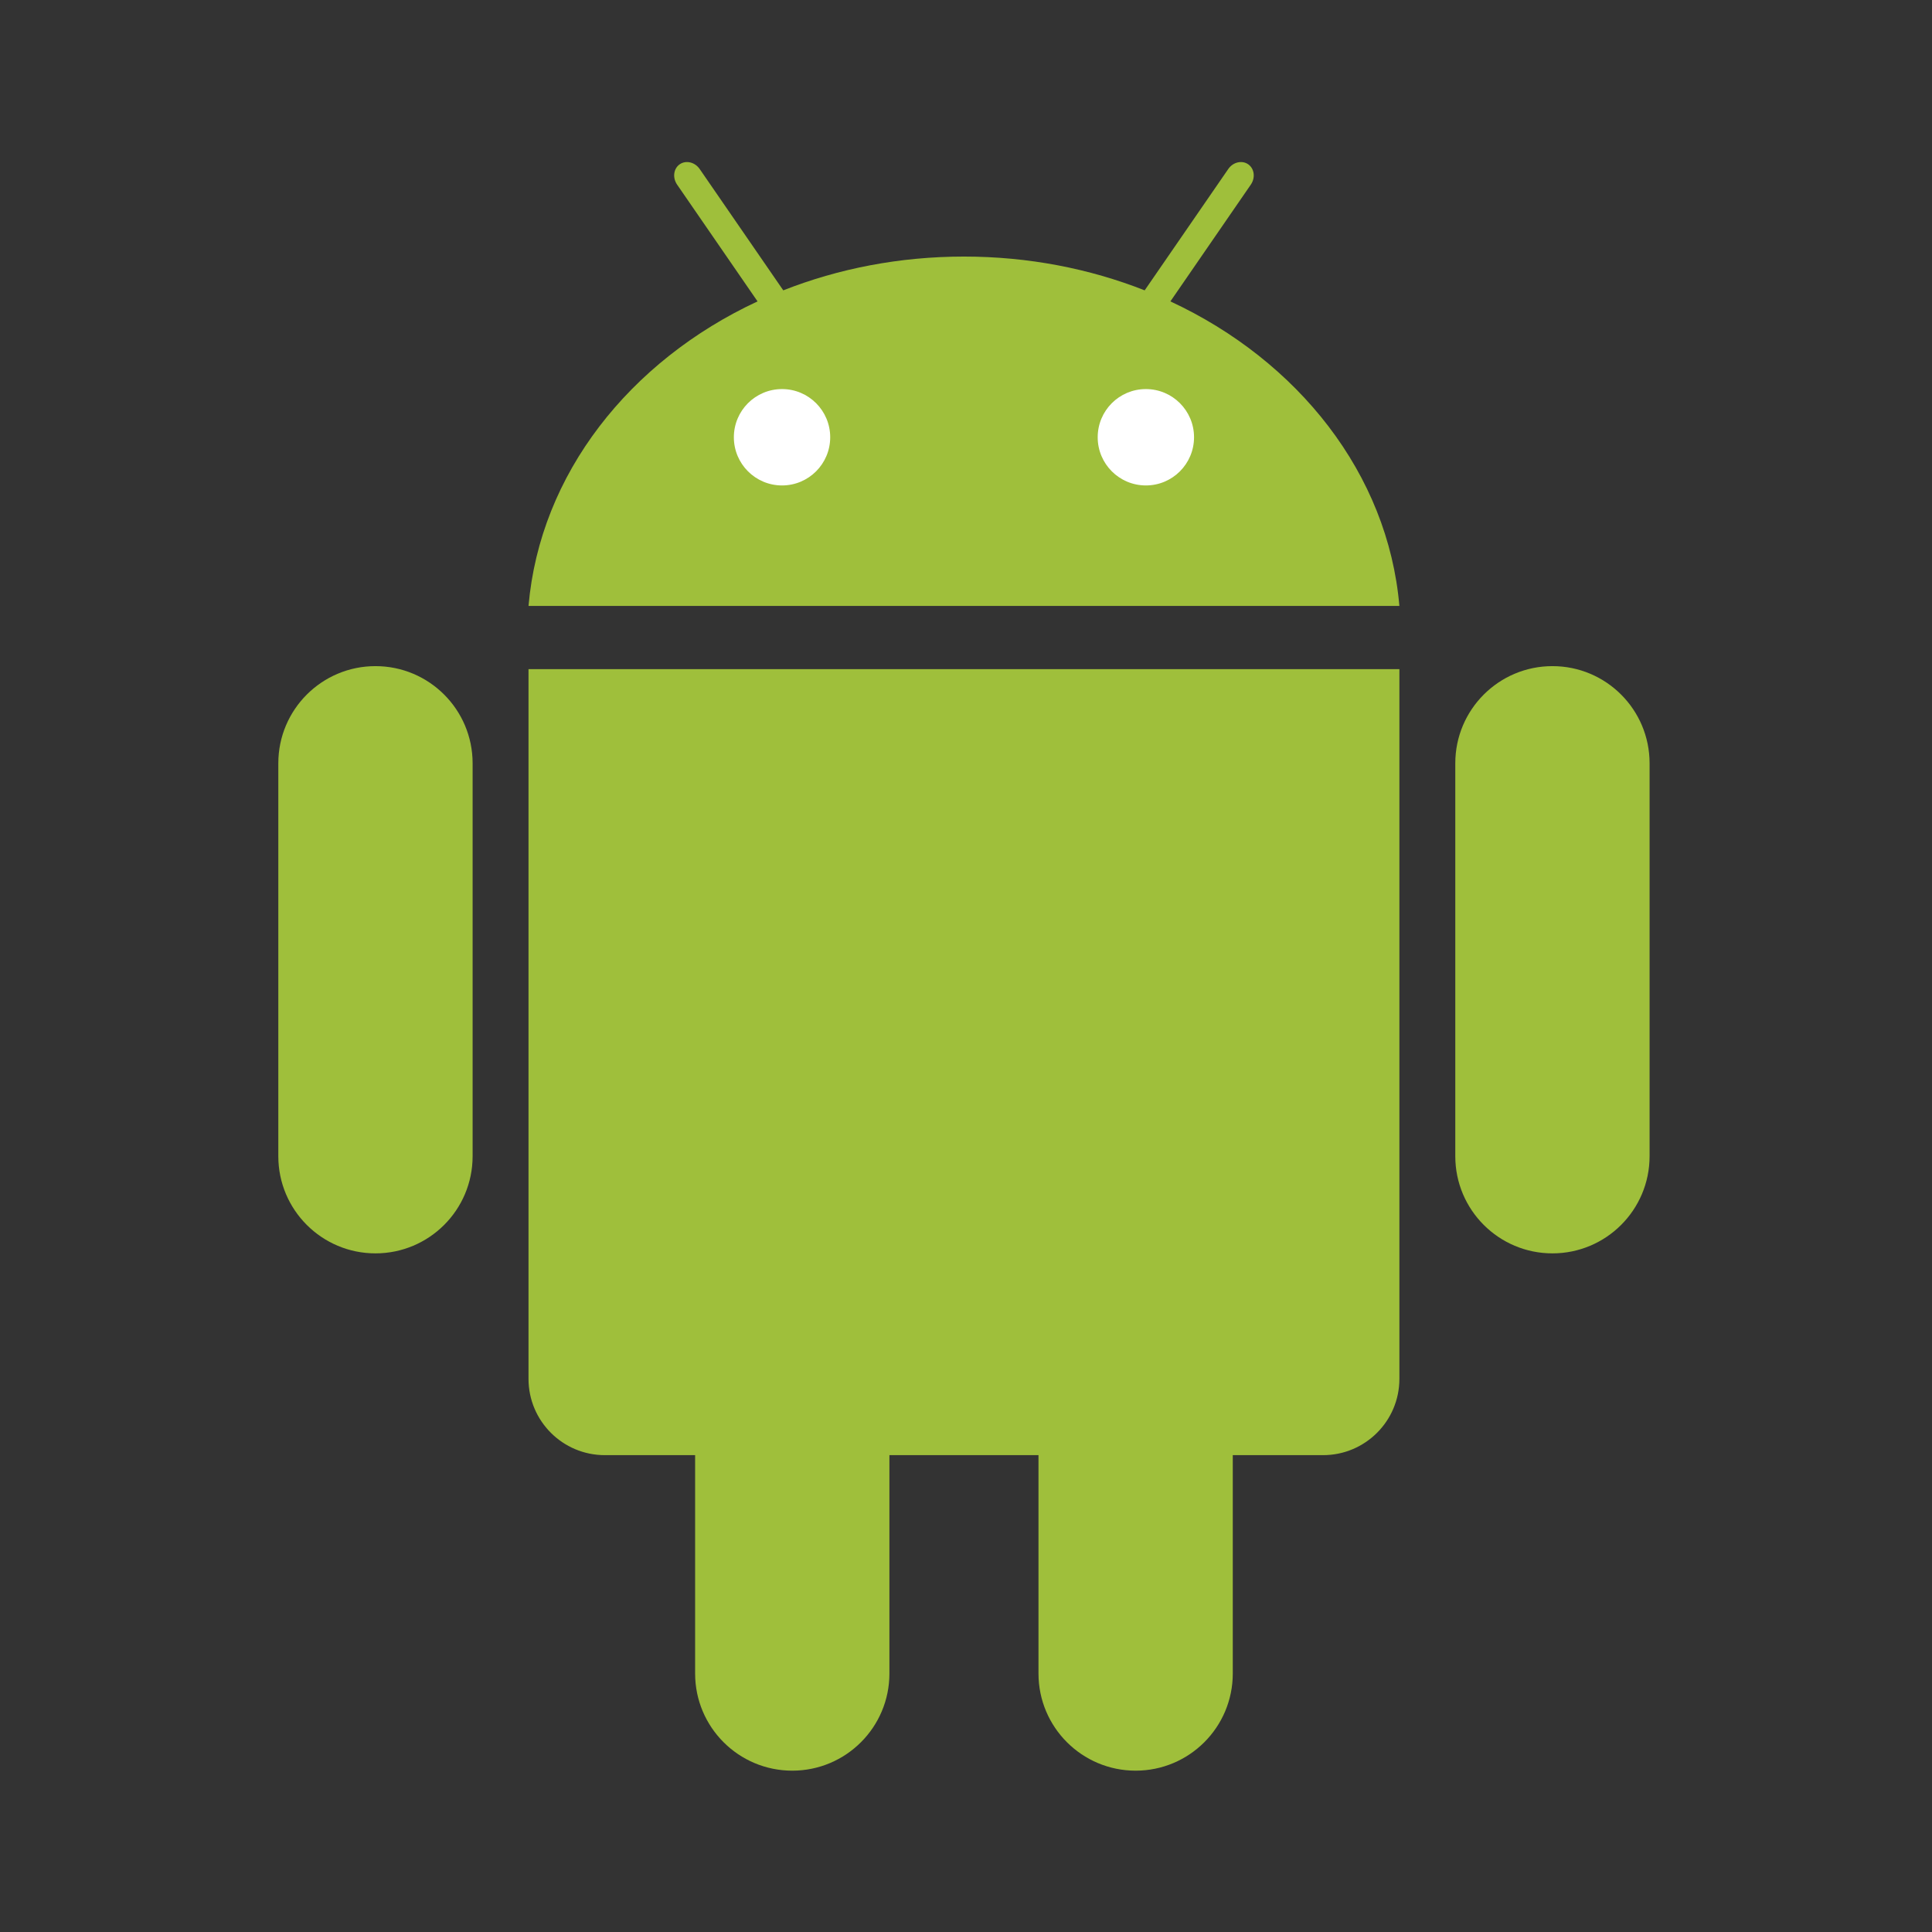 <?xml version="1.0" encoding="UTF-8" standalone="no"?>
<!-- Generator: Adobe Illustrator 15.1.0, SVG Export Plug-In . SVG Version: 6.00 Build 0)  -->

<svg xmlns:osb="http://www.openswatchbook.org/uri/2009/osb" xmlns:dc="http://purl.org/dc/elements/1.1/" xmlns:cc="http://creativecommons.org/ns#" xmlns:rdf="http://www.w3.org/1999/02/22-rdf-syntax-ns#" xmlns:svg="http://www.w3.org/2000/svg" xmlns="http://www.w3.org/2000/svg" xmlns:xlink="http://www.w3.org/1999/xlink" xmlns:sodipodi="http://sodipodi.sourceforge.net/DTD/sodipodi-0.dtd" xmlns:inkscape="http://www.inkscape.org/namespaces/inkscape" version="1.0" id="Layer_1" x="0px" y="0px" width="96" height="96" viewBox="0 0 96 96" enable-background="new 0 0 792 612" xml:space="preserve" inkscape:version="0.91 r13725" sodipodi:docname="android.svg"><rect x="0" y="0" width="96" height="96" fill="#333333" stroke="none"/><defs id="defs47"><linearGradient osb:paint="solid" id="linearGradient3942"><stop id="stop3944" offset="0" style="stop-color:#ffffff;stop-opacity:1;" /></linearGradient><linearGradient inkscape:collect="always" xlink:href="#linearGradient6114" id="linearGradient6112" x1="346.115" y1="520.726" x2="346.115" y2="567.321" gradientUnits="userSpaceOnUse" /><radialGradient inkscape:collect="always" xlink:href="#linearGradient6030" id="radialGradient6106" gradientUnits="userSpaceOnUse" gradientTransform="matrix(4.397,-0.781,0.273,1.539,-1379.4,111.904)" cx="363.849" cy="494.104" fx="363.849" fy="494.104" r="88.392" /><linearGradient inkscape:collect="always" xlink:href="#linearGradient6056" id="linearGradient6054" x1="331.346" y1="452.028" x2="331.346" y2="574.297" gradientUnits="userSpaceOnUse" /><linearGradient id="linearGradient6030"><stop style="stop-color:#ffffff;stop-opacity:1;" offset="0" id="stop6032" /><stop id="stop6038" offset="0.5" style="stop-color:#000000;stop-opacity:1;" /><stop style="stop-color:#ffffff;stop-opacity:1;" offset="0.51" id="stop6040" /><stop style="stop-color:#000000;stop-opacity:1;" offset="1" id="stop6034" /></linearGradient><linearGradient id="linearGradient6056"><stop id="stop6062" offset="0" style="stop-color:#ffffff;stop-opacity:1;" /><stop id="stop6064" offset="1" style="stop-color:#838383;stop-opacity:1;" /></linearGradient><linearGradient id="linearGradient6114"><stop style="stop-color:#ffffff;stop-opacity:0;" offset="0" id="stop6116" /><stop style="stop-color:#000000;stop-opacity:0.538;" offset="1" id="stop6118" /></linearGradient><radialGradient cx="77.914" cy="-48.545" r="146" fx="77.914" fy="-48.545" id="radialGradient3870" xlink:href="#linearGradient3798" gradientUnits="userSpaceOnUse" gradientTransform="matrix(1.509,0,0,1.358,-39.029,76.958)" /><linearGradient x1="150" y1="84" x2="299" y2="84" id="linearGradient3798" gradientUnits="userSpaceOnUse"><stop id="stop3800" style="stop-color:#dddce9;stop-opacity:1" offset="0" /><stop id="stop3802" style="stop-color:#5664a3;stop-opacity:1" offset="0.37" /><stop id="stop3804" style="stop-color:#000000;stop-opacity:1" offset="1" /></linearGradient><linearGradient id="linearGradient5463"><stop style="stop-color:#fec070;stop-opacity:1;" offset="0" id="stop5465" /><stop style="stop-color:#fec070;stop-opacity:0;" offset="1" id="stop5467" /></linearGradient><linearGradient id="linearGradient5471"><stop style="stop-color:#fec878;stop-opacity:1" offset="0" id="stop5473" /><stop style="stop-color:#ffa150;stop-opacity:1;" offset="1" id="stop5475" /></linearGradient><clipPath clipPathUnits="userSpaceOnUse" id="clipPath18"><path inkscape:connector-curvature="0" d="M 0,501.602 0,0 l 1863.85,0 0,501.602 -1863.85,0 z" id="path20" /></clipPath><clipPath clipPathUnits="userSpaceOnUse" id="clipPath18-9"><path inkscape:connector-curvature="0" d="M 0,501.602 0,0 l 1863.85,0 0,501.602 -1863.85,0 z" id="path20-0" /></clipPath><clipPath clipPathUnits="userSpaceOnUse" id="clipPath18-9-1"><path inkscape:connector-curvature="0" d="M 0,501.602 0,0 l 1863.85,0 0,501.602 -1863.85,0 z" id="path20-0-9" /></clipPath><clipPath clipPathUnits="userSpaceOnUse" id="clipPath18-9-1-5"><path inkscape:connector-curvature="0" d="M 0,501.602 0,0 l 1863.85,0 0,501.602 -1863.85,0 z" id="path20-0-9-8" /></clipPath><linearGradient id="linearGradient4689"><stop id="stop4691" offset="0" style="stop-color:#5a9fd4;stop-opacity:1;" /><stop id="stop4693" offset="1" style="stop-color:#306998;stop-opacity:1;" /></linearGradient><linearGradient id="linearGradient4671"><stop id="stop4673" offset="0" style="stop-color:#ffd43b;stop-opacity:1;" /><stop id="stop4675" offset="1" style="stop-color:#ffe873;stop-opacity:1" /></linearGradient><linearGradient id="c"><stop id="stop4686" stop-opacity=".498" stop-color="#b8b8b8" offset="0" /><stop id="stop4688" stop-opacity="0" stop-color="#7f7f7f" offset="1" /></linearGradient><linearGradient id="linearGradient4700" gradientTransform="matrix(0.563,0,0,0.568,-9.4,304.463)" gradientUnits="userSpaceOnUse" xlink:href="#linearGradient4671" y2="137.273" x2="112.031" y1="192.352" x1="150.961" /><linearGradient id="linearGradient4702" gradientTransform="matrix(0.563,0,0,0.568,-9.4,304.463)" gradientUnits="userSpaceOnUse" xlink:href="#linearGradient4689" y2="114.398" x2="135.665" y1="20.604" x1="26.649" /><radialGradient id="radialGradient4704" gradientTransform="matrix(2.382716e-8,-0.296,1.437,4.683673e-7,-128.544,150.52)" gradientUnits="userSpaceOnUse" xlink:href="#c" fy="132.286" fx="61.519" r="29.037" cy="132.286" cx="61.519" /><linearGradient gradientTransform="matrix(0.563,0,0,0.568,-9.4,304.463)" gradientUnits="userSpaceOnUse" xlink:href="#linearGradient4689" id="d" y2="114.398" x2="135.665" y1="20.604" x1="26.649" /><linearGradient gradientTransform="matrix(0.563,0,0,0.568,-9.4,304.463)" gradientUnits="userSpaceOnUse" xlink:href="#linearGradient4671" id="e" y2="137.273" x2="112.031" y1="192.352" x1="150.961" /><radialGradient gradientTransform="matrix(1.509,0,0,1.358,-39.029,76.958)" gradientUnits="userSpaceOnUse" xlink:href="#linearGradient3798" id="radialGradient3870-0" fy="-48.545" fx="77.914" r="146" cy="-48.545" cx="77.914" /><radialGradient gradientTransform="matrix(1.509,0,0,1.358,-39.029,76.958)" gradientUnits="userSpaceOnUse" xlink:href="#linearGradient3798" id="radialGradient3870-4" fy="-48.545" fx="77.914" r="146" cy="-48.545" cx="77.914" /><radialGradient gradientTransform="matrix(1.509,0,0,1.358,-39.029,76.958)" gradientUnits="userSpaceOnUse" xlink:href="#linearGradient3798" id="radialGradient3870-7" fy="-48.545" fx="77.914" r="146" cy="-48.545" cx="77.914" /><radialGradient gradientTransform="matrix(1.509,0,0,1.358,-39.029,76.958)" gradientUnits="userSpaceOnUse" xlink:href="#linearGradient3798" id="radialGradient3870-2" fy="-48.545" fx="77.914" r="146" cy="-48.545" cx="77.914" /></defs><sodipodi:namedview pagecolor="#ffffff" bordercolor="#666666" borderopacity="1" objecttolerance="10" gridtolerance="10" guidetolerance="10" inkscape:pageopacity="0" inkscape:pageshadow="2" inkscape:window-width="1745" inkscape:window-height="1018" id="namedview45" showgrid="false" inkscape:zoom="0.54535033" inkscape:cx="196.76321" inkscape:cy="-304.72199" inkscape:window-x="0" inkscape:window-y="0" inkscape:window-maximized="0" inkscape:current-layer="g5508" /><style id="style3489" type="text/css"><![CDATA[
	.st0{fill:#EBEBEB;}
	.st1{fill:#8ACF17;}
	.st2{fill:#FFFFFF;}
	.st3{fill:#63A814;}
]]></style><g id="g5508" transform="matrix(0.326,0,0,0.326,-41.808,39.838)"><g id="g5938" transform="matrix(0.608,0,0,0.608,123.441,-126.909)"><g display="none" id="max_width__x2F__height" style="display:none"><path id="path5917" d="m 499.001,1 0,498 L 1,499 1,1 499.001,1 m 1,-1 L 0,0 l 0,500 500.001,0 0,-500 0,0 z" display="inline" inkscape:connector-curvature="0" style="display:inline" /></g><g id="androd"><path id="path5920" d="m 301.314,83.298 20.159,-29.272 c 1.197,-1.74 0.899,-4.024 -0.666,-5.104 -1.563,-1.074 -3.805,-0.543 -4.993,1.199 L 294.863,80.53 c -13.807,-5.439 -29.139,-8.47 -45.299,-8.47 -16.16,0 -31.496,3.028 -45.302,8.47 L 183.314,50.12 c -1.201,-1.74 -3.439,-2.273 -5.003,-1.199 -1.564,1.077 -1.861,3.362 -0.664,5.104 l 20.166,29.272 c -32.063,14.916 -54.548,43.26 -57.413,76.34 l 218.316,0 c -2.855,-33.08 -25.341,-61.423 -57.402,-76.339" inkscape:connector-curvature="0" style="fill:#9fbf3b" /><path id="path5922" d="m 203.956,129.438 c -6.673,0 -12.08,-5.407 -12.08,-12.079 0,-6.671 5.404,-12.08 12.08,-12.08 6.668,0 12.073,5.407 12.073,12.08 0.001,6.671 -5.405,12.079 -12.073,12.079" inkscape:connector-curvature="0" style="fill:#ffffff" /><path id="path5924" d="m 295.161,129.438 c -6.668,0 -12.074,-5.407 -12.074,-12.079 0,-6.673 5.406,-12.08 12.074,-12.08 6.675,0 12.079,5.409 12.079,12.08 0,6.671 -5.406,12.079 -12.079,12.079" inkscape:connector-curvature="0" style="fill:#ffffff" /><path id="path5926" d="m 126.383,297.598 c 0,13.45 -10.904,24.354 -24.355,24.354 l 0,0 c -13.45,0 -24.354,-10.904 -24.354,-24.354 l 0,-98.508 c 0,-13.45 10.904,-24.354 24.354,-24.354 l 0,0 c 13.451,0 24.355,10.904 24.355,24.354 l 0,98.508 z" inkscape:connector-curvature="0" style="fill:#9fbf3b" /><path id="path5928" d="m 140.396,175.489 0,177.915 c 0,10.566 8.566,19.133 19.135,19.133 l 22.633,0 0,54.744 c 0,13.451 10.903,24.354 24.354,24.354 13.451,0 24.355,-10.903 24.355,-24.354 l 0,-54.744 37.371,0 0,54.744 c 0,13.451 10.902,24.354 24.354,24.354 13.452,0 24.354,-10.903 24.354,-24.354 l 0,-54.744 22.633,0 c 10.569,0 19.137,-8.562 19.137,-19.133 l 0,-177.915 -218.326,0 z" inkscape:connector-curvature="0" style="fill:#9fbf3b" /><path id="path5930" d="m 372.734,297.598 c 0,13.45 10.903,24.354 24.354,24.354 l 0,0 c 13.45,0 24.354,-10.904 24.354,-24.354 l 0,-98.508 c 0,-13.45 -10.904,-24.354 -24.354,-24.354 l 0,0 c -13.451,0 -24.354,10.904 -24.354,24.354 l 0,98.508 z" inkscape:connector-curvature="0" style="fill:#9fbf3b" /></g></g></g></svg>